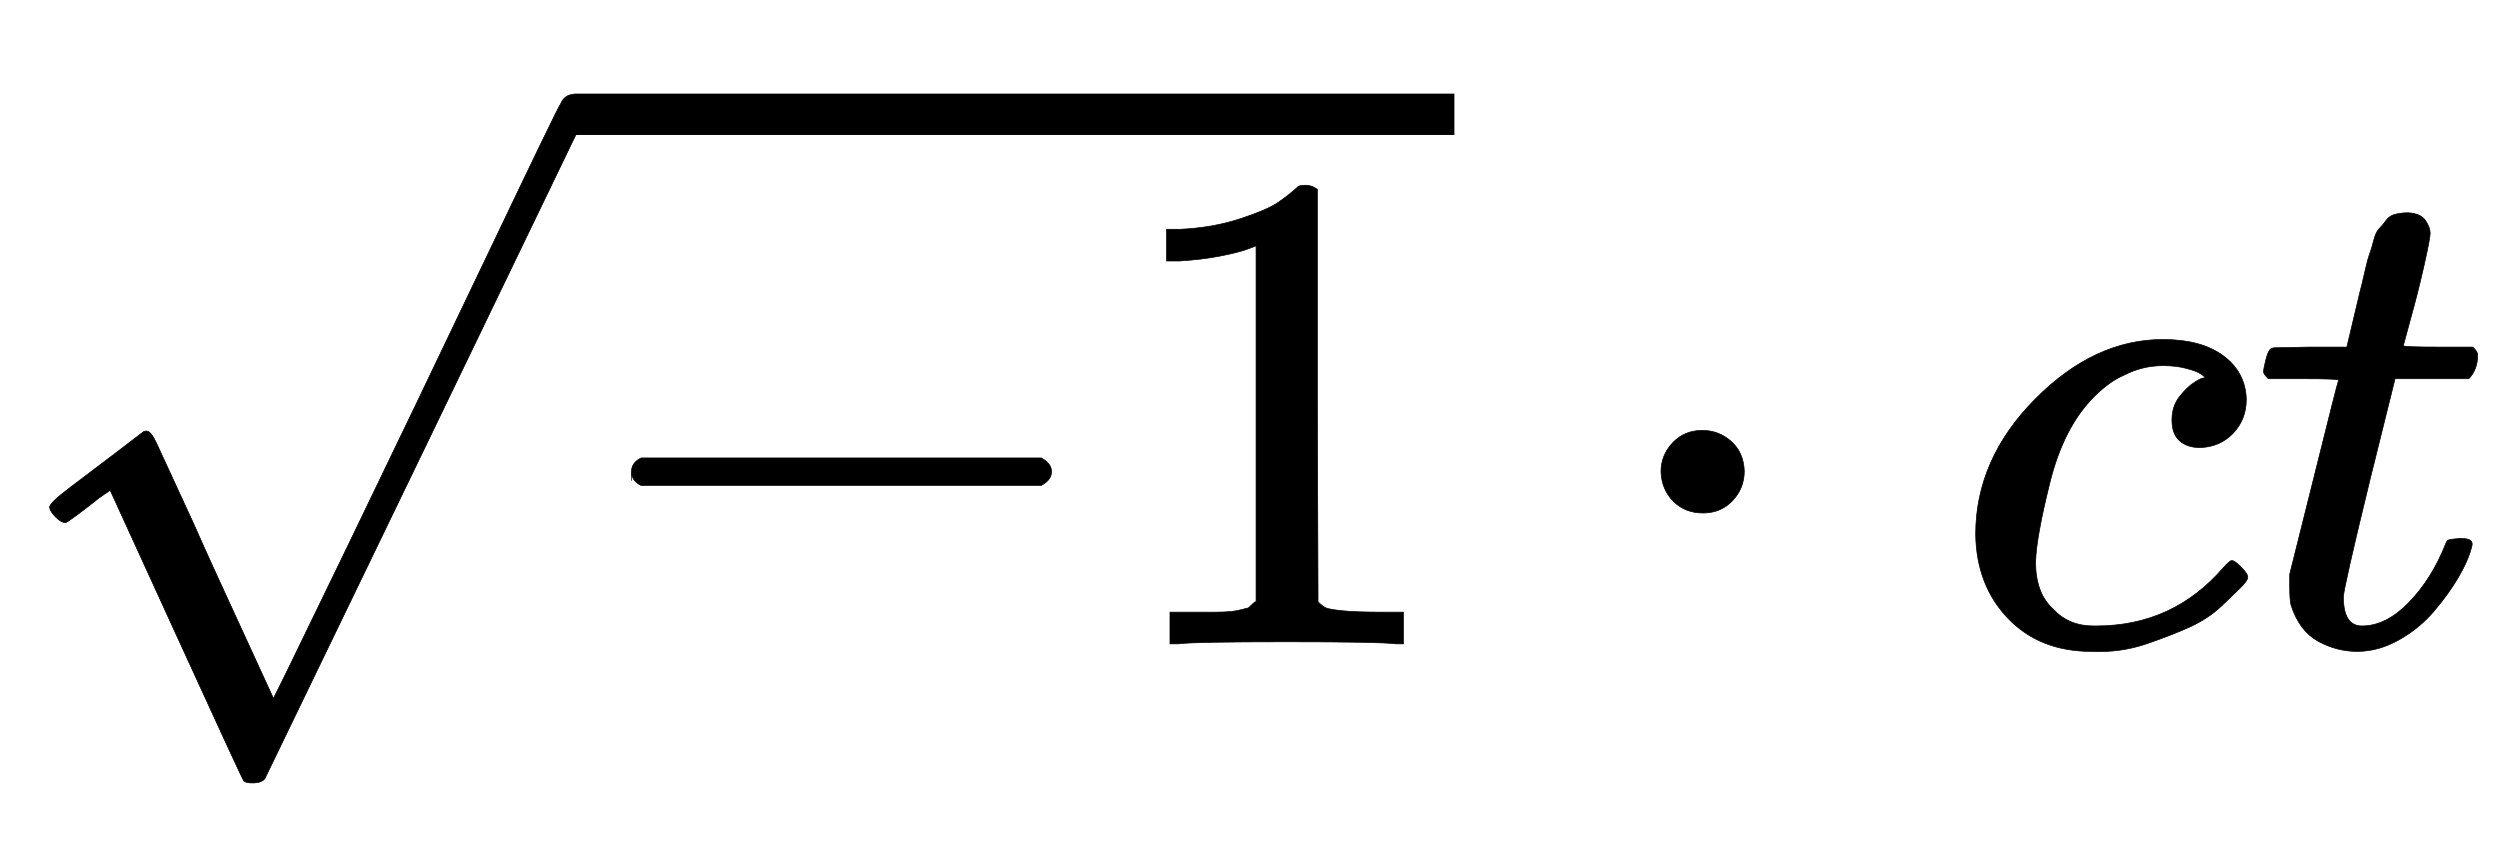 <?xml version="1.0" encoding="utf-8"?>
<svg xmlns="http://www.w3.org/2000/svg" xmlns:xlink="http://www.w3.org/1999/xlink" aria-labelledby="MathJax-SVG-1-Title" focusable="false" height="2.843ex" role="img" style="vertical-align: -0.671ex;" width="8.432ex" viewBox="0 -934.9 3630.4 1223.9">
	<title id="MathJax-SVG-1-Title">StartRoot negative 1 EndRoot dot c t</title>
	<defs aria-hidden="true">
		<path d="M84 237T84 250T98 270H679Q694 262 694 250T679 230H98Q84 237 84 250Z" id="E1-MJMAIN-2212" stroke-width="1"/>
		<path d="M213 578L200 573Q186 568 160 563T102 556H83V602H102Q149 604 189 617T245 641T273 663Q275 666 285 666Q294 666 302 660V361L303 61Q310 54 315 52T339 48T401 46H427V0H416Q395 3 257 3Q121 3 100 0H88V46H114Q136 46 152 46T177 47T193 50T201 52T207 57T213 61V578Z" id="E1-MJMAIN-31" stroke-width="1"/>
		<path d="M95 178Q89 178 81 186T72 200T103 230T169 280T207 309Q209 311 212 311H213Q219 311 227 294T281 177Q300 134 312 108L397 -77Q398 -77 501 136T707 565T814 786Q820 800 834 800Q841 800 846 794T853 782V776L620 293L385 -193Q381 -200 366 -200Q357 -200 354 -197Q352 -195 256 15L160 225L144 214Q129 202 113 190T95 178Z" id="E1-MJMAIN-221A" stroke-width="1"/>
		<path d="M78 250Q78 274 95 292T138 310Q162 310 180 294T199 251Q199 226 182 208T139 190T96 207T78 250Z" id="E1-MJMAIN-22C5" stroke-width="1"/>
		<path d="M34 159Q34 268 120 355T306 442Q362 442 394 418T427 355Q427 326 408 306T360 285Q341 285 330 295T319 325T330 359T352 380T366 386H367Q367 388 361 392T340 400T306 404Q276 404 249 390Q228 381 206 359Q162 315 142 235T121 119Q121 73 147 50Q169 26 205 26H209Q321 26 394 111Q403 121 406 121Q410 121 419 112T429 98T420 83T391 55T346 25T282 0T202 -11Q127 -11 81 37T34 159Z" id="E1-MJMATHI-63" stroke-width="1"/>
		<path d="M26 385Q19 392 19 395Q19 399 22 411T27 425Q29 430 36 430T87 431H140L159 511Q162 522 166 540T173 566T179 586T187 603T197 615T211 624T229 626Q247 625 254 615T261 596Q261 589 252 549T232 470L222 433Q222 431 272 431H323Q330 424 330 420Q330 398 317 385H210L174 240Q135 80 135 68Q135 26 162 26Q197 26 230 60T283 144Q285 150 288 151T303 153H307Q322 153 322 145Q322 142 319 133Q314 117 301 95T267 48T216 6T155 -11Q125 -11 98 4T59 56Q57 64 57 83V101L92 241Q127 382 128 383Q128 385 77 385H26Z" id="E1-MJMATHI-74" stroke-width="1"/>
	</defs>
	<g aria-hidden="true" fill="currentColor" stroke="currentColor" stroke-width="0" transform="matrix(1 0 0 -1 0 0)">
		<use x="0" y="-2" xlink:href="#E1-MJMAIN-221A"/>
		<rect height="60" stroke="none" width="1279" x="833" y="739"/>
		<g transform="translate(833,0)">
			<use x="0" y="0" xlink:href="#E1-MJMAIN-2212"/>
			<use x="778" y="0" xlink:href="#E1-MJMAIN-31"/>
		</g>
		<use x="2334" y="0" xlink:href="#E1-MJMAIN-22C5"/>
		<use x="2835" y="0" xlink:href="#E1-MJMATHI-63"/>
		<use x="3268" y="0" xlink:href="#E1-MJMATHI-74"/>
	</g>
</svg>
